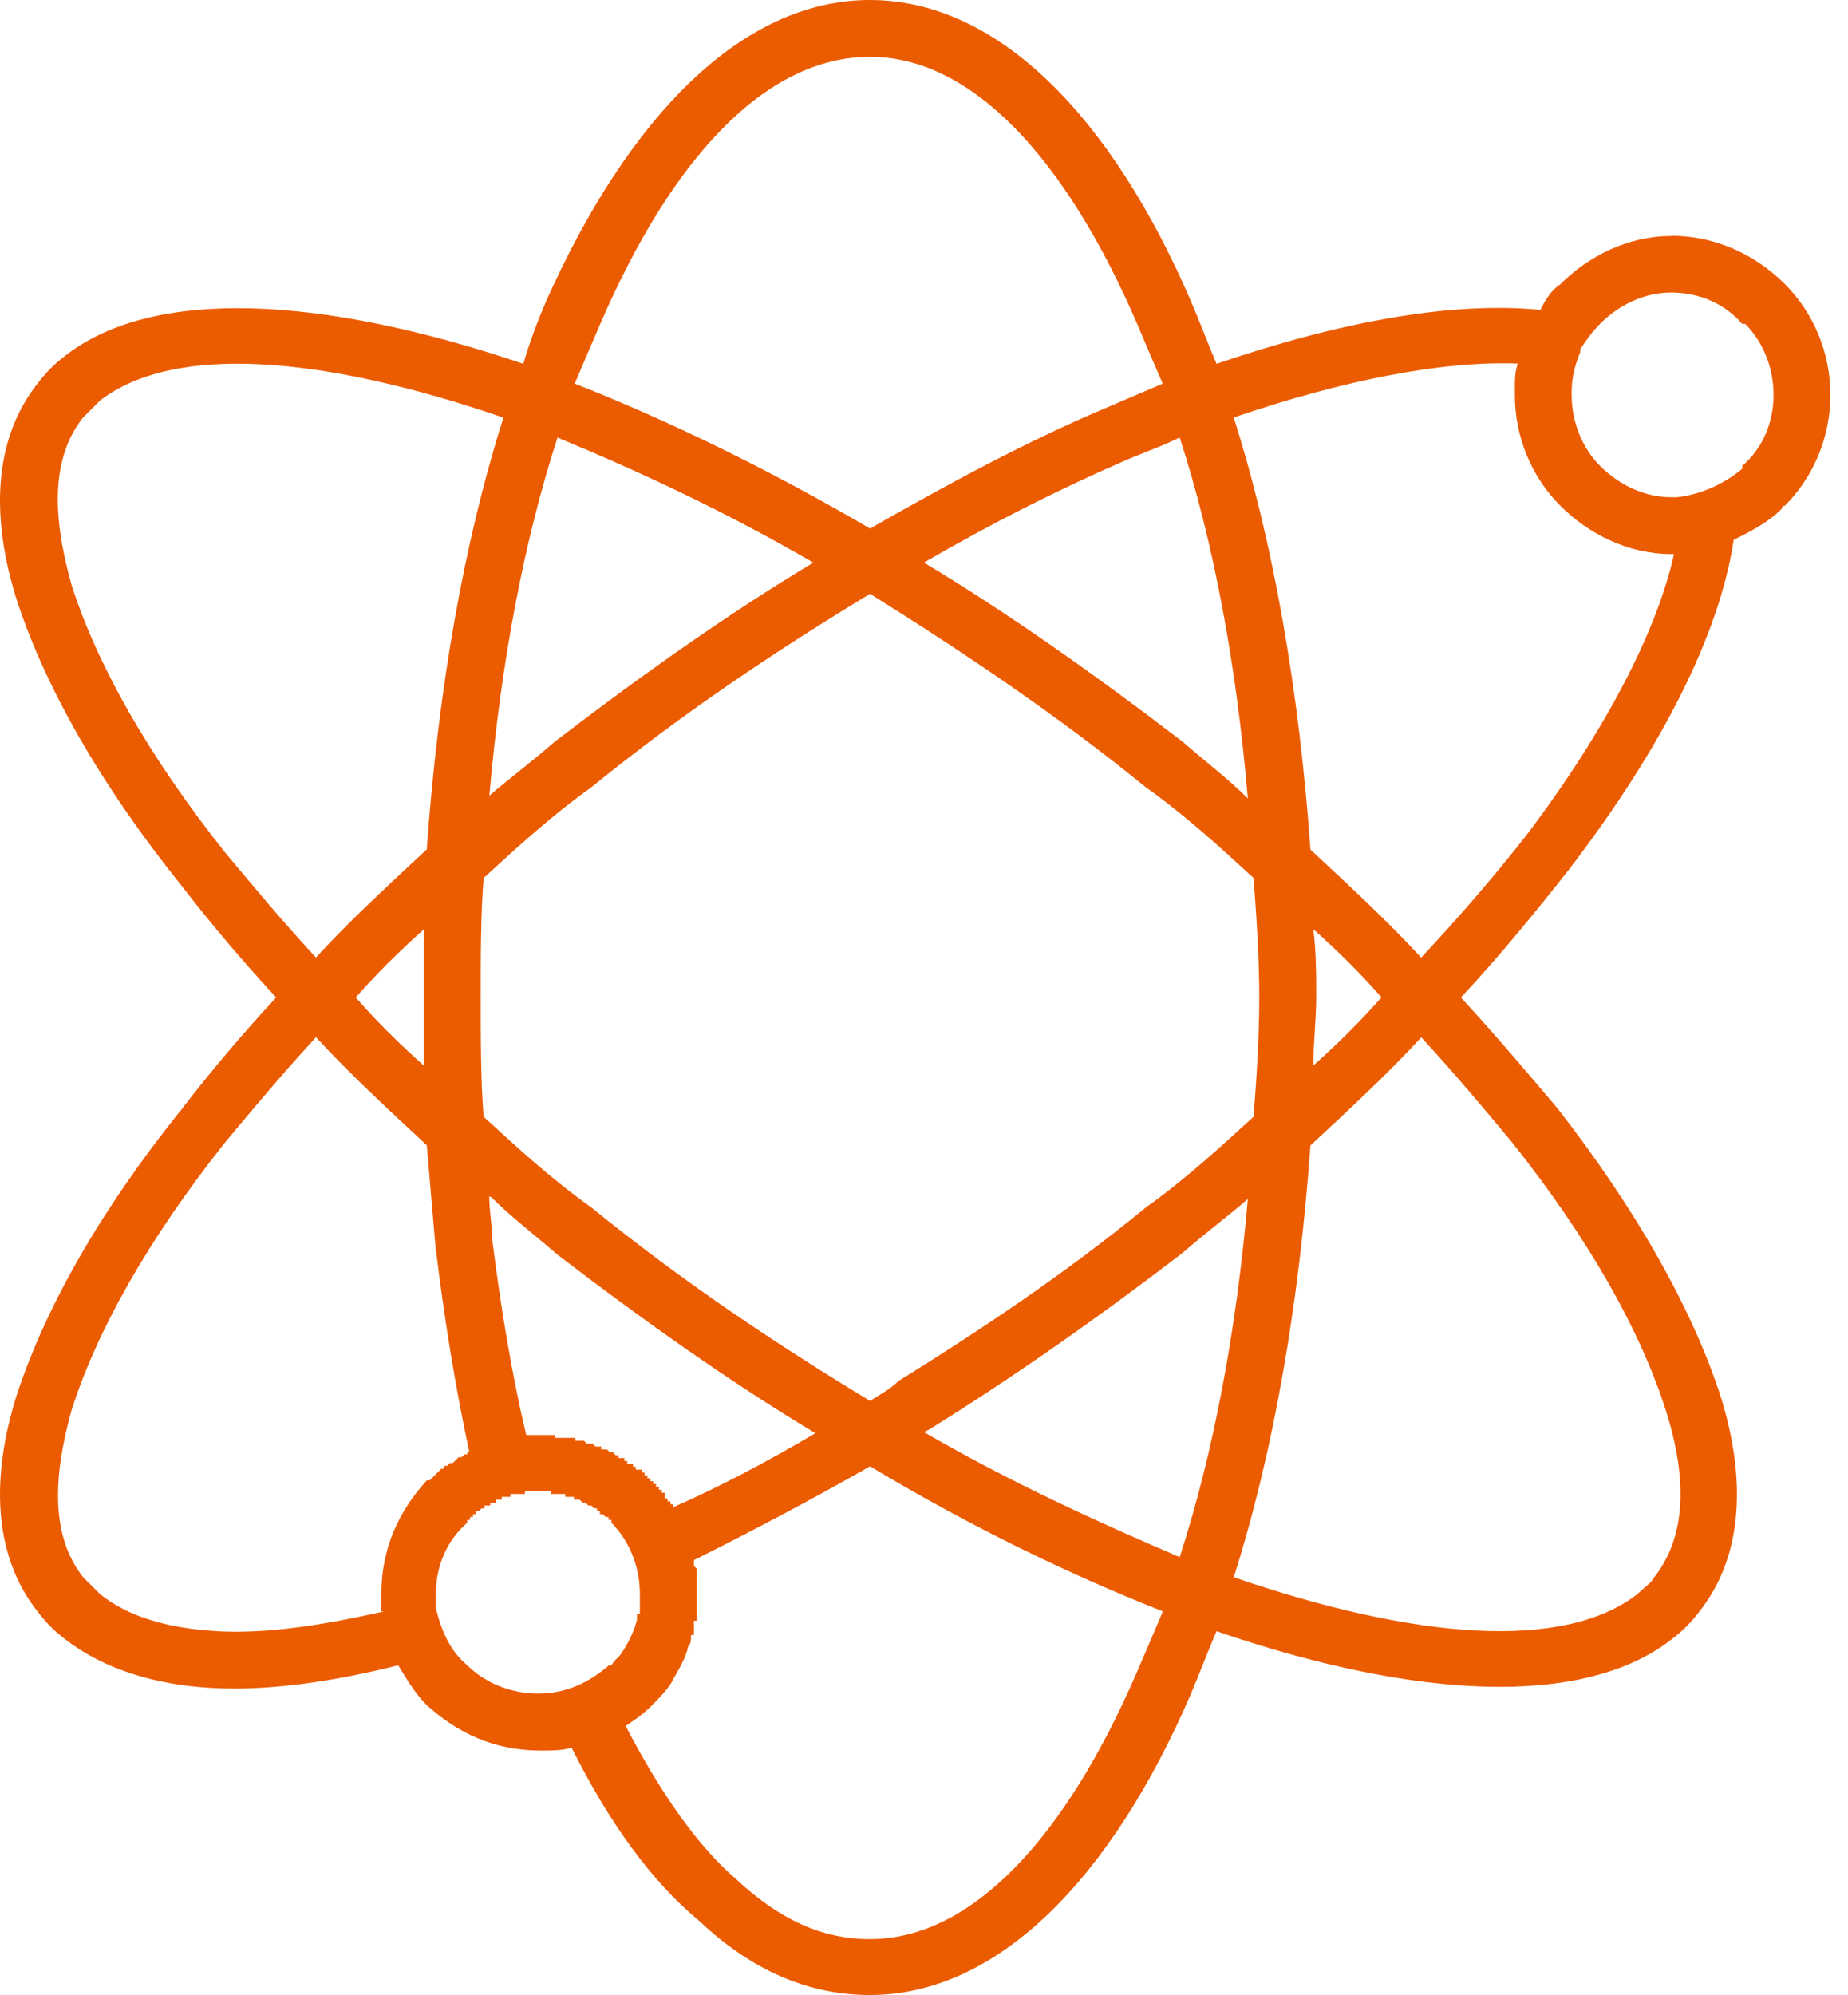 <svg width="101" height="109" viewBox="0 0 101 109" fill="none" xmlns="http://www.w3.org/2000/svg">
<path d="M91.338 12.883C93.825 12.883 95.997 13.969 97.55 15.521C99.102 17.074 100.037 19.246 100.037 21.575C100.037 23.904 99.103 26.075 97.55 27.628C97.392 27.628 97.392 27.786 97.392 27.786C96.615 28.562 95.681 29.029 94.753 29.497C93.977 34.622 90.871 40.833 85.746 47.512C84.035 49.684 82.022 52.17 79.844 54.5C81.706 56.52 83.417 58.539 85.121 60.553C89.47 66.146 92.418 71.423 93.971 76.081C95.524 80.897 95.214 85.089 92.885 88.037C92.418 88.655 91.951 89.122 91.332 89.589C86.516 93.314 77.357 92.853 66.487 89.122C66.02 90.208 65.553 91.451 65.092 92.537C60.743 102.63 54.532 109 47.544 109C44.129 109 41.024 107.605 38.227 104.96C35.589 102.789 33.26 99.525 31.24 95.486C30.773 95.643 30.154 95.643 29.529 95.643C27.042 95.643 25.029 94.709 23.318 93.156C22.699 92.538 22.232 91.761 21.765 90.985C18.041 91.919 14.62 92.38 11.672 92.228C8.409 92.071 5.618 91.143 3.599 89.59C2.98 89.123 2.513 88.656 2.046 88.037C-0.283 85.089 -0.593 80.892 0.96 76.082C2.513 71.423 5.461 66.146 9.967 60.554C11.52 58.534 13.231 56.514 15.093 54.5C13.231 52.48 11.52 50.461 9.967 48.447C5.467 42.854 2.513 37.577 0.96 32.919C-0.593 28.103 -0.283 23.911 2.046 20.963C2.513 20.345 2.98 19.878 3.599 19.411C8.415 15.686 17.574 16.147 28.602 19.878C28.911 18.792 29.378 17.549 29.845 16.463C34.346 6.37 40.557 0 47.544 0C54.531 0 60.743 6.369 65.092 16.463C65.559 17.549 66.026 18.792 66.487 19.878C73.317 17.549 79.377 16.463 84.186 16.93C84.496 16.311 84.805 15.844 85.272 15.535C86.825 13.982 88.996 12.896 91.325 12.896L91.338 12.883ZM63.546 88.035C58.421 86.015 52.986 83.377 47.551 80.114C44.288 81.976 41.03 83.686 37.925 85.239V85.555L38.083 85.712V88.551H37.925V89.333H37.767C37.767 89.643 37.767 89.8 37.609 89.952C37.452 90.728 36.991 91.347 36.675 91.972C36.366 92.439 35.899 92.906 35.59 93.215C35.123 93.682 34.656 93.992 34.194 94.301C36.057 97.874 38.077 100.822 40.248 102.684C42.577 104.855 44.906 105.947 47.545 105.947C53.137 105.947 58.257 100.355 62.139 91.353C62.606 90.267 63.073 89.182 63.534 88.09L63.546 88.035ZM31.405 20.956C36.53 22.976 41.965 25.614 47.551 28.878C51.9 26.391 56.249 24.061 60.283 22.357C61.368 21.89 62.454 21.423 63.546 20.962C63.079 19.876 62.612 18.791 62.151 17.699C58.269 8.691 53.144 3.105 47.557 3.105C41.813 3.105 36.688 8.697 32.806 17.699C32.338 18.784 31.871 19.87 31.41 20.962L31.405 20.956ZM67.428 22.818C69.6 29.648 71.001 37.727 71.62 46.419C73.791 48.439 75.811 50.301 77.673 52.321C79.845 49.992 81.713 47.82 83.417 45.643C87.766 39.898 90.563 34.464 91.491 30.272H91.333C89.004 30.272 86.832 29.187 85.279 27.634C83.727 26.081 82.793 23.91 82.793 21.58V21.107C82.793 20.798 82.793 20.331 82.95 19.864C78.759 19.706 73.324 20.798 67.422 22.812L67.428 22.818ZM71.778 50.768C71.935 52.012 71.935 53.255 71.935 54.493C71.935 55.736 71.778 56.98 71.778 58.217C73.173 56.973 74.416 55.73 75.502 54.493C74.416 53.249 73.172 52.006 71.778 50.768ZM71.62 62.572C71.001 71.27 69.6 79.344 67.428 86.173C77.364 89.588 85.444 90.213 89.477 87.107C89.786 86.798 90.253 86.489 90.411 86.173C92.121 84.002 92.273 80.896 91.029 77.014C89.634 72.665 86.838 67.697 82.647 62.42C81.094 60.558 79.541 58.696 77.679 56.676C75.817 58.696 73.797 60.558 71.626 62.578L71.62 62.572ZM33.418 90.99C33.575 90.681 33.885 90.523 34.036 90.214C34.346 89.747 34.655 89.128 34.813 88.503V88.188H34.971V87.084C34.971 85.531 34.352 84.136 33.418 83.202V83.044H33.26V82.886H33.102L32.945 82.729H32.787V82.571H32.629V82.413H32.471L32.314 82.255H32.156L31.998 82.098H31.841L31.683 81.94H31.368V81.782H30.895V81.625H30.106V81.467H28.687V81.625H27.898V81.782H27.425V81.94H27.11V82.098H26.794V82.255H26.479V82.413H26.321L26.163 82.571H26.006V82.729H25.848V82.886H25.69V83.044H25.532V83.202C24.447 84.136 23.822 85.531 23.822 87.084V87.872C24.131 89.116 24.598 90.201 25.532 90.978C26.467 91.912 27.862 92.531 29.415 92.531C30.967 92.531 32.211 91.912 33.297 90.978L33.418 90.99ZM25.654 79.344C24.877 75.771 24.259 71.889 23.792 68.007C23.634 66.145 23.482 64.435 23.325 62.572C21.153 60.553 19.133 58.691 17.271 56.671C15.409 58.691 13.856 60.553 12.303 62.415C8.112 67.692 5.316 72.666 3.921 77.009C2.835 80.891 2.835 83.996 4.539 86.168C4.849 86.477 5.158 86.786 5.474 87.102C7.026 88.345 9.198 88.964 11.842 89.122C14.481 89.279 17.587 88.812 21.002 88.036H20.844V87.09C20.844 84.603 21.778 82.589 23.331 80.878H23.488L24.119 80.248H24.277V80.09H24.435L24.593 79.932H24.75L25.066 79.617H25.223L25.381 79.459H25.539V79.301H25.696L25.654 79.344ZM23.167 58.223V54.498V50.774C21.772 52.018 20.528 53.261 19.442 54.498C20.528 55.742 21.772 56.986 23.167 58.223ZM23.324 46.419C23.943 37.721 25.344 29.647 27.516 22.818C17.58 19.403 9.5 18.778 5.468 21.884C5.158 22.193 4.849 22.503 4.533 22.818C2.823 24.989 2.823 28.095 3.915 31.977C5.31 36.326 8.106 41.294 12.297 46.571C13.85 48.433 15.403 50.295 17.265 52.315C19.127 50.295 21.147 48.433 23.319 46.413L23.324 46.419ZM30.47 23.903C28.608 29.648 27.364 36.326 26.746 43.472C27.831 42.538 29.075 41.61 30.318 40.524C34.977 36.951 39.793 33.536 44.451 30.74C39.635 27.944 34.977 25.772 30.476 23.91L30.47 23.903ZM26.43 47.972C26.272 49.992 26.272 52.321 26.272 54.492C26.272 56.664 26.272 58.993 26.43 61.013C28.292 62.723 30.154 64.428 32.332 65.981C37.3 70.02 42.425 73.435 47.551 76.541C48.018 76.231 48.636 75.922 49.103 75.455C53.604 72.659 58.263 69.553 62.612 65.981C64.783 64.428 66.651 62.717 68.513 61.013C68.671 58.993 68.823 56.664 68.823 54.492C68.823 52.321 68.665 49.992 68.513 47.972C66.651 46.261 64.789 44.557 62.612 43.004C57.644 38.964 52.518 35.549 47.551 32.444C42.425 35.549 37.3 38.964 32.332 43.004C30.16 44.557 28.292 46.267 26.43 47.972ZM26.739 65.362C26.739 66.138 26.897 66.914 26.897 67.691C27.364 71.415 27.983 75.145 28.759 78.403H30.336V78.56H31.44V78.718H31.913L32.071 78.876H32.386L32.544 79.034H32.859V79.191H33.175L33.333 79.349H33.49L33.648 79.507H33.806V79.664H34.121V79.822H34.279V79.98H34.594V80.137H34.752V80.295H35.067V80.453H35.225V80.611H35.383V80.768H35.541V80.926H35.698V81.084H35.856V81.241H36.014V81.399H36.171V81.557H36.329V81.872H36.487V82.03H36.644V82.188H36.802V82.345C39.289 81.26 41.928 79.858 44.566 78.305C39.908 75.509 35.092 72.094 30.433 68.522C29.19 67.436 27.946 66.502 26.86 65.416L26.739 65.362ZM64.474 85.081C66.336 79.337 67.58 72.658 68.198 65.512C67.112 66.446 65.869 67.374 64.626 68.46C59.967 72.033 55.309 75.29 50.808 78.086L50.499 78.244C55.315 81.04 60.125 83.212 64.474 85.074L64.474 85.081ZM68.198 43.622C67.58 36.325 66.336 29.647 64.474 23.903C63.54 24.37 62.612 24.68 61.526 25.147C57.953 26.7 54.229 28.562 50.499 30.739C55.157 33.536 59.973 36.951 64.632 40.523C65.875 41.609 67.119 42.543 68.204 43.629L68.198 43.622ZM95.214 17.692C94.28 16.606 92.885 15.982 91.332 15.982C89.937 15.982 88.536 16.6 87.45 17.692C86.983 18.159 86.674 18.626 86.364 19.087V19.245C86.055 20.021 85.897 20.64 85.897 21.416V21.574C85.897 23.127 86.516 24.522 87.45 25.456C88.536 26.542 89.937 27.167 91.332 27.167H91.647C93.042 27.009 94.286 26.39 95.22 25.614V25.456C96.306 24.522 96.931 23.127 96.931 21.574C96.931 20.021 96.312 18.626 95.378 17.692H95.214Z" fill="#EB5B00"/>
</svg>
